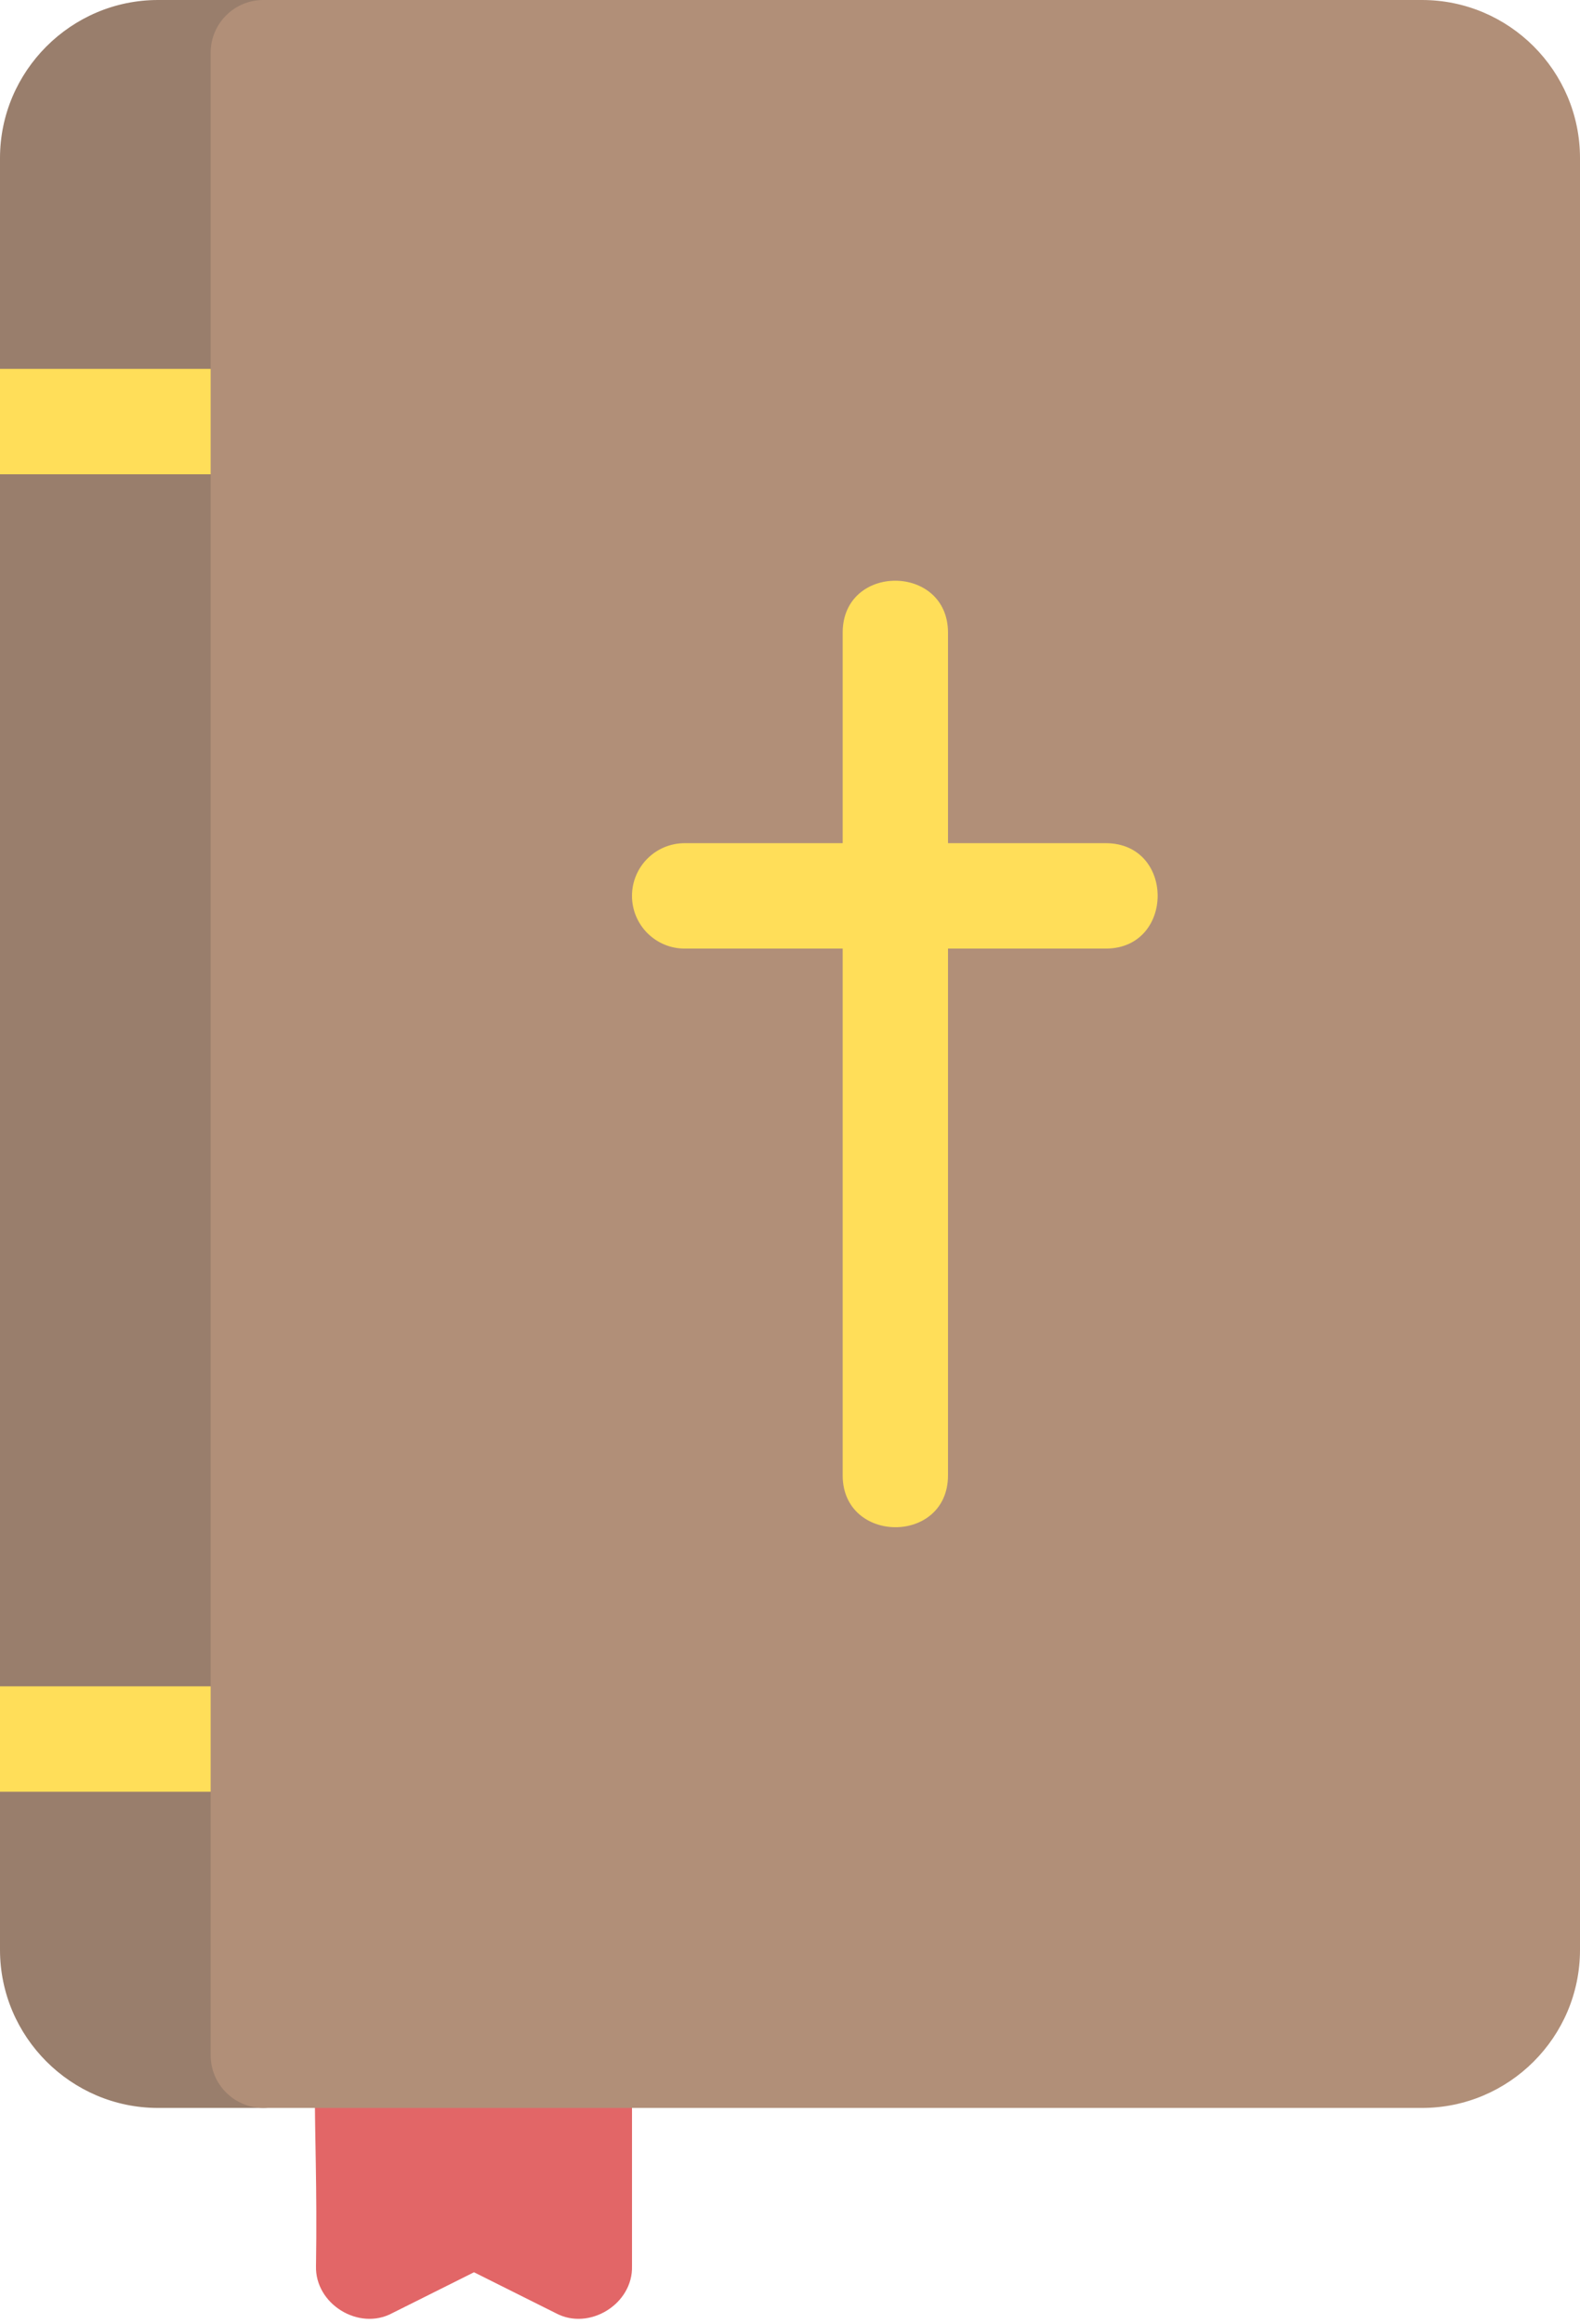 <svg width="83" height="122" viewBox="0 0 83 122" fill="none" xmlns="http://www.w3.org/2000/svg">
<path d="M16.6 2.767V107.9C16.6 109.421 15.355 110.667 13.834 110.667H8.3C3.735 110.667 0 106.932 0 102.367V8.3C0 3.735 3.735 0 8.3 0H13.834C15.355 0 16.6 1.245 16.6 2.767Z" fill="#997E6C"/>
<path d="M0 19.367H16.6V24.9H0V19.367Z" fill="#FFDE59"/>
<path d="M0 88.533H16.6V94.067H0V88.533Z" fill="#FFDE59"/>
<path d="M30.433 105.133C13.886 105.394 16.86 102.425 16.6 118.967C16.542 120.962 18.849 122.384 20.604 121.441L24.9 119.294L29.196 121.441C30.948 122.384 33.261 120.962 33.2 118.967V107.9C33.2 106.374 31.96 105.133 30.433 105.133Z" fill="#E26667"/>
<path d="M74.701 0H13.834C12.306 0 11.066 1.239 11.066 2.767V107.9C11.066 109.427 12.306 110.667 13.834 110.667H74.701C79.276 110.667 83 106.943 83 102.367V8.3C83 3.724 79.276 0 74.701 0Z" fill="#B18F78"/>
<path d="M58.1 44.267H49.8V33.201C49.786 29.592 44.28 29.574 44.267 33.201V44.267H35.967C34.437 44.267 33.2 45.507 33.2 47.033C33.2 48.56 34.437 49.801 35.967 49.801H44.267V77.467C44.278 81.066 49.786 81.1 49.8 77.467V49.801H58.1C61.711 49.787 61.725 44.281 58.1 44.267Z" fill="#FFDE59"/>
</svg>
